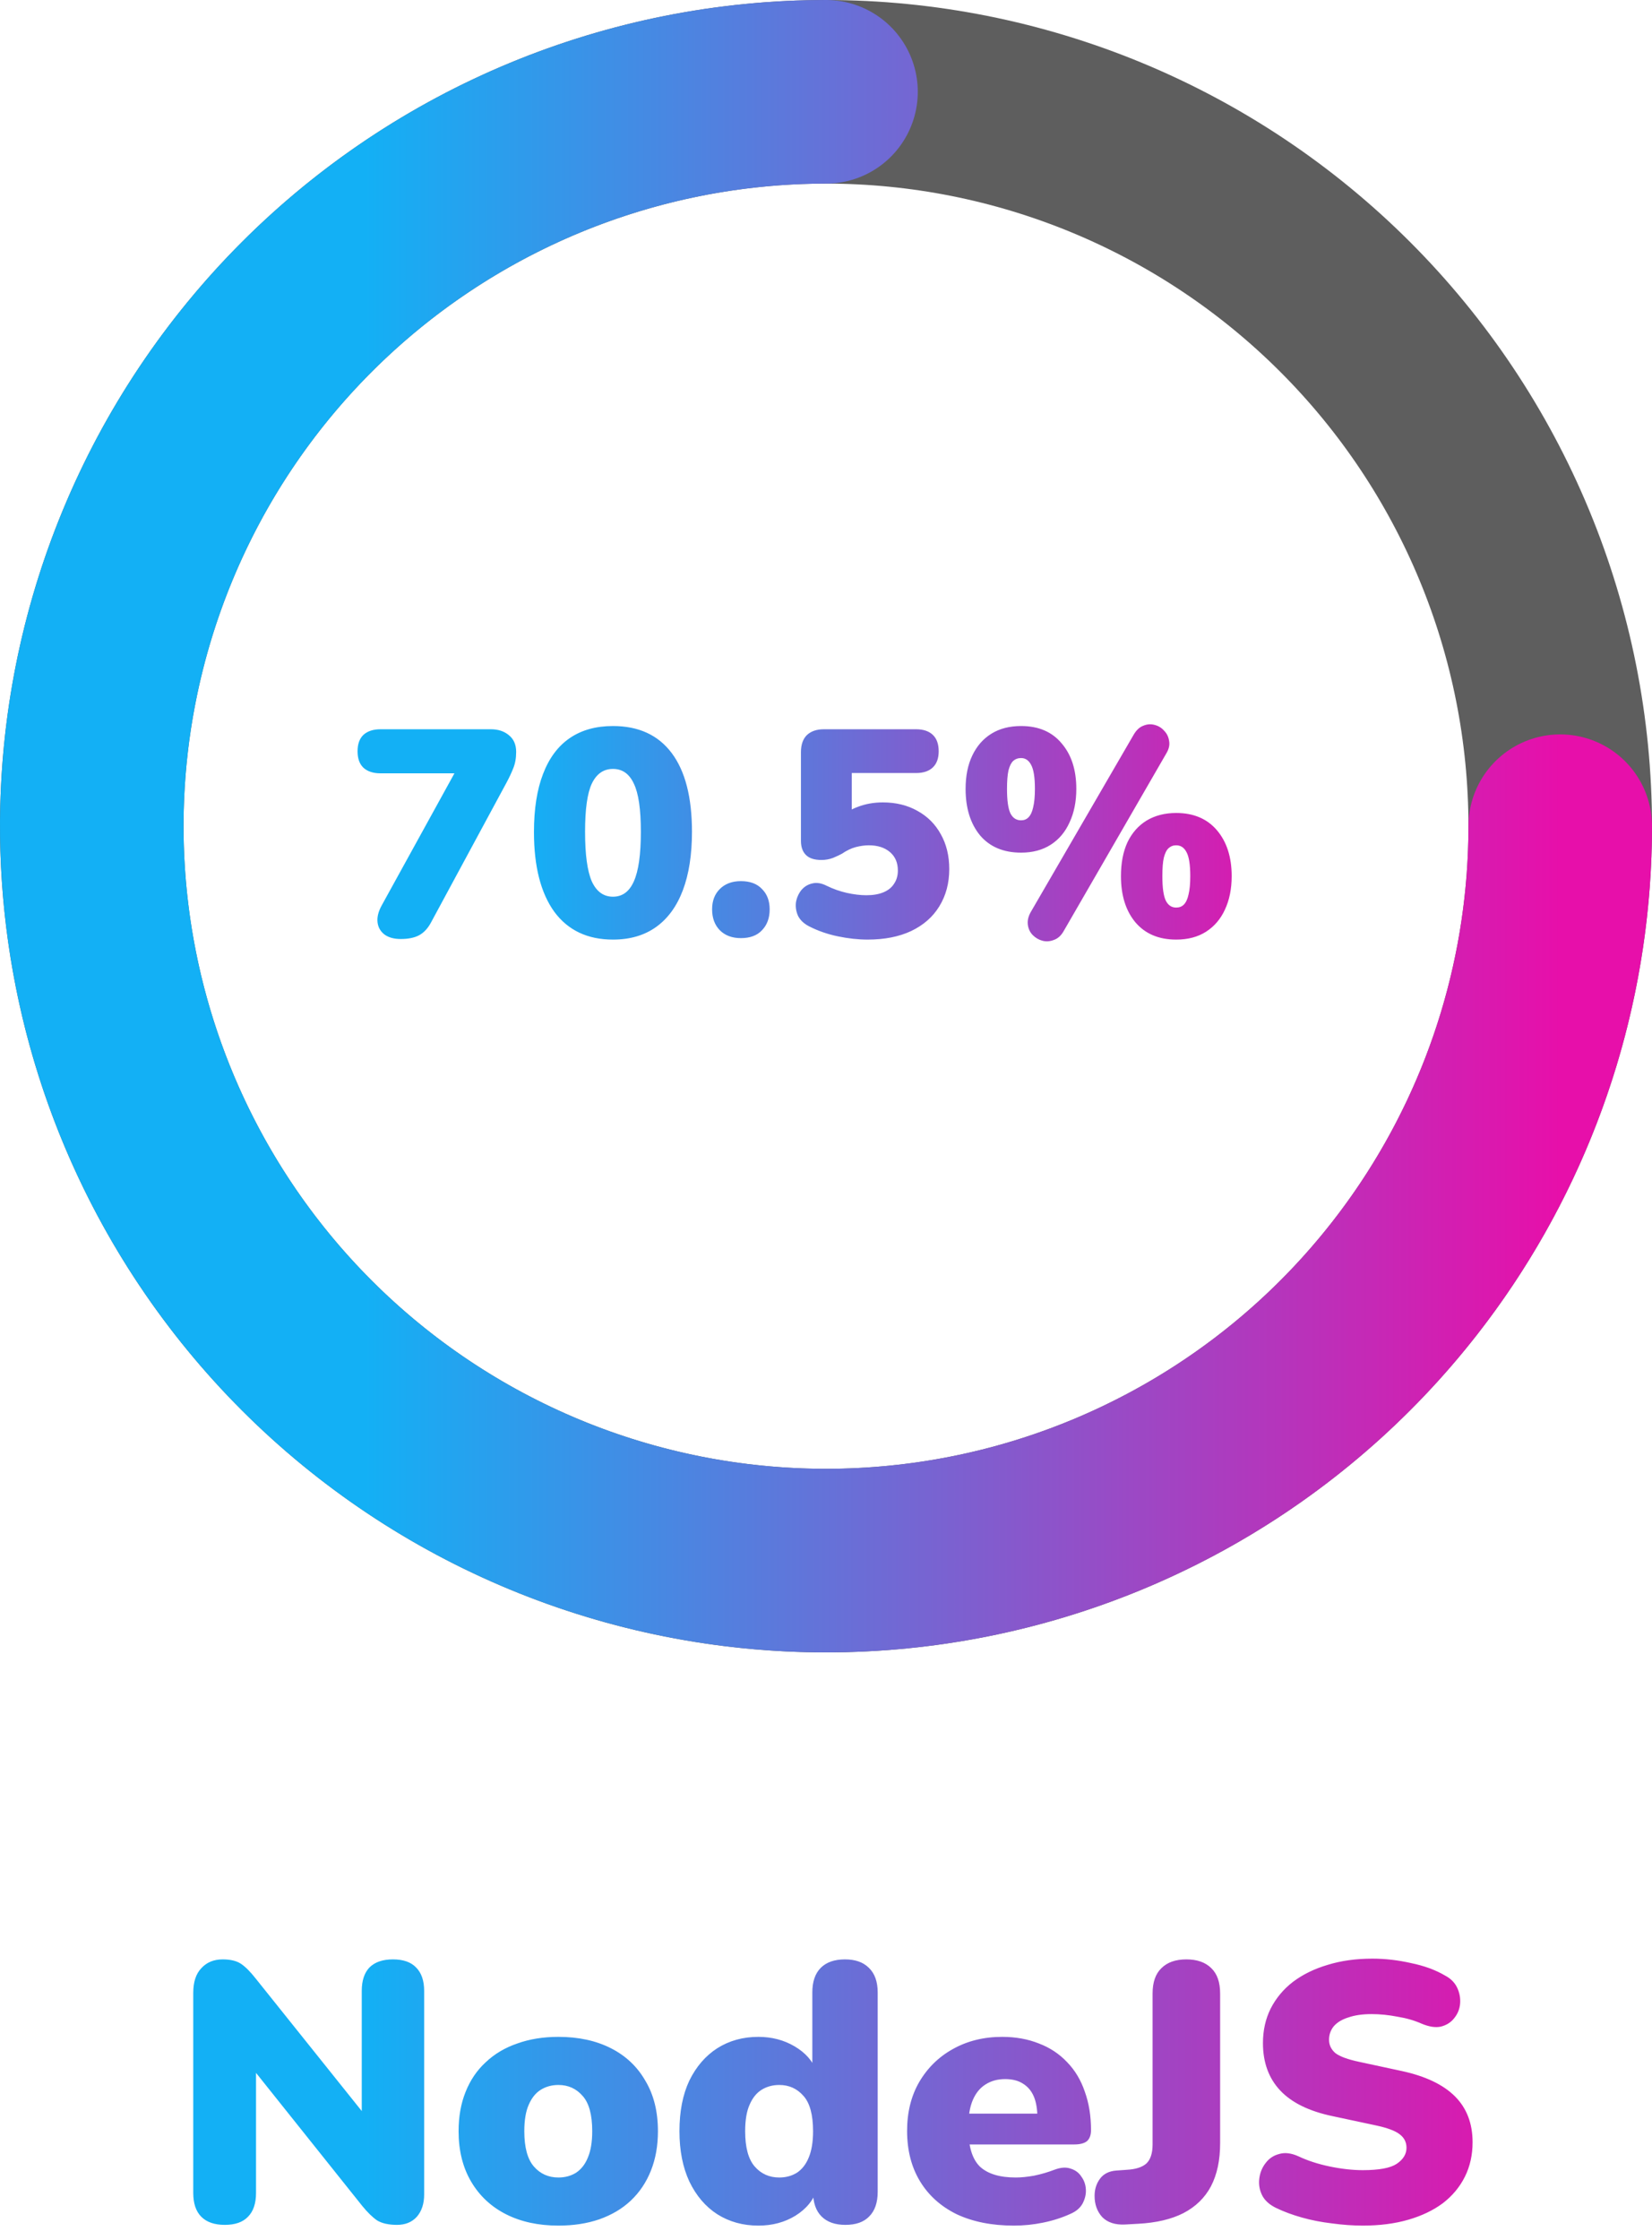 <svg width="90" height="122" viewBox="0 0 90 122" fill="none" xmlns="http://www.w3.org/2000/svg">
<path d="M45 85C39.747 85 34.546 83.965 29.693 81.955C24.84 79.945 20.43 76.999 16.716 73.284C13.001 69.57 10.055 65.16 8.045 60.307C6.035 55.454 5 50.253 5 45C5 39.747 6.035 34.546 8.045 29.693C10.055 24.84 13.001 20.43 16.716 16.716C20.43 13.001 24.84 10.055 29.693 8.045C34.546 6.035 39.747 5 45 5C50.253 5 55.454 6.035 60.307 8.045C65.16 10.055 69.57 13.001 73.284 16.716C76.999 20.43 79.945 24.84 81.955 29.693C83.965 34.546 85 39.747 85 45C85 50.253 83.965 55.454 81.955 60.307C79.945 65.16 76.999 69.57 73.284 73.284C69.57 76.999 65.16 79.945 60.307 81.955C55.454 83.965 50.253 85 45 85L45 85Z" stroke="#5E5E5E" stroke-width="10"/>
<path d="M85 45C85 52.911 82.654 60.645 78.259 67.223C73.864 73.801 67.616 78.928 60.307 81.955C52.998 84.983 44.956 85.775 37.196 84.231C29.437 82.688 22.31 78.878 16.716 73.284C11.122 67.69 7.312 60.563 5.769 52.804C4.225 45.044 5.017 37.002 8.045 29.693C11.072 22.384 16.199 16.137 22.777 11.741C29.355 7.346 37.089 5 45 5" stroke="url(#paint0_linear_163_229)" stroke-width="10" stroke-linecap="round"/>
<path d="M21.832 51.144C21.469 51.144 21.176 51.064 20.952 50.904C20.728 50.733 20.6 50.509 20.568 50.232C20.536 49.955 20.611 49.651 20.792 49.32L25.224 41.272V42.12H20.728C20.333 42.12 20.024 42.019 19.8 41.816C19.587 41.613 19.48 41.315 19.48 40.92C19.48 40.525 19.587 40.227 19.8 40.024C20.024 39.821 20.333 39.72 20.728 39.72H26.744C27.139 39.72 27.464 39.827 27.72 40.04C27.987 40.253 28.12 40.557 28.12 40.952C28.12 41.293 28.067 41.592 27.96 41.848C27.864 42.093 27.741 42.355 27.592 42.632L23.496 50.216C23.325 50.547 23.107 50.787 22.84 50.936C22.584 51.075 22.248 51.144 21.832 51.144ZM33.394 51.176C32.007 51.176 30.94 50.669 30.194 49.656C29.458 48.632 29.09 47.187 29.09 45.32C29.09 44.061 29.255 43.005 29.586 42.152C29.916 41.288 30.402 40.637 31.042 40.2C31.682 39.763 32.466 39.544 33.394 39.544C34.791 39.544 35.858 40.035 36.594 41.016C37.33 41.997 37.698 43.427 37.698 45.304C37.698 46.552 37.532 47.613 37.202 48.488C36.871 49.363 36.386 50.029 35.746 50.488C35.106 50.947 34.322 51.176 33.394 51.176ZM33.394 48.84C33.906 48.84 34.284 48.563 34.53 48.008C34.786 47.443 34.914 46.541 34.914 45.304C34.914 44.077 34.786 43.203 34.53 42.68C34.284 42.147 33.906 41.88 33.394 41.88C32.882 41.88 32.498 42.147 32.242 42.68C31.996 43.203 31.874 44.077 31.874 45.304C31.874 46.541 31.996 47.443 32.242 48.008C32.498 48.563 32.882 48.84 33.394 48.84ZM40.364 51.096C39.883 51.096 39.499 50.952 39.212 50.664C38.934 50.376 38.795 49.997 38.795 49.528C38.795 49.069 38.934 48.701 39.212 48.424C39.499 48.136 39.883 47.992 40.364 47.992C40.865 47.992 41.249 48.136 41.516 48.424C41.793 48.701 41.931 49.069 41.931 49.528C41.931 49.997 41.793 50.376 41.516 50.664C41.249 50.952 40.865 51.096 40.364 51.096ZM47.267 51.176C46.755 51.176 46.216 51.117 45.651 51C45.086 50.883 44.563 50.701 44.083 50.456C43.795 50.307 43.592 50.115 43.475 49.88C43.368 49.635 43.331 49.389 43.363 49.144C43.406 48.899 43.502 48.68 43.651 48.488C43.811 48.296 44.008 48.173 44.243 48.12C44.488 48.056 44.755 48.099 45.043 48.248C45.395 48.419 45.758 48.547 46.131 48.632C46.515 48.717 46.872 48.76 47.203 48.76C47.566 48.76 47.875 48.707 48.131 48.6C48.387 48.493 48.579 48.339 48.707 48.136C48.846 47.933 48.915 47.693 48.915 47.416C48.915 46.989 48.771 46.653 48.483 46.408C48.195 46.163 47.811 46.04 47.331 46.04C47.117 46.04 46.883 46.072 46.627 46.136C46.382 46.2 46.126 46.323 45.859 46.504C45.742 46.568 45.581 46.643 45.379 46.728C45.176 46.803 44.968 46.84 44.755 46.84C44.371 46.84 44.088 46.749 43.907 46.568C43.725 46.387 43.635 46.131 43.635 45.8V40.968C43.635 40.563 43.742 40.253 43.955 40.04C44.179 39.827 44.488 39.72 44.883 39.72H49.907C50.301 39.72 50.605 39.821 50.819 40.024C51.032 40.227 51.139 40.525 51.139 40.92C51.139 41.304 51.032 41.597 50.819 41.8C50.605 42.003 50.301 42.104 49.907 42.104H46.403V44.616H45.731C45.987 44.317 46.323 44.093 46.739 43.944C47.155 43.784 47.608 43.704 48.099 43.704C48.813 43.704 49.443 43.859 49.987 44.168C50.531 44.467 50.952 44.888 51.251 45.432C51.56 45.976 51.715 46.611 51.715 47.336C51.715 48.104 51.533 48.781 51.171 49.368C50.819 49.944 50.307 50.392 49.635 50.712C48.974 51.021 48.184 51.176 47.267 51.176ZM57.949 50.712C57.81 50.957 57.634 51.117 57.421 51.192C57.207 51.277 56.999 51.293 56.797 51.24C56.594 51.187 56.418 51.085 56.269 50.936C56.119 50.787 56.029 50.6 55.997 50.376C55.965 50.152 56.018 49.917 56.157 49.672L61.757 40.024C61.906 39.768 62.082 39.603 62.285 39.528C62.487 39.443 62.69 39.427 62.893 39.48C63.106 39.533 63.282 39.64 63.421 39.8C63.57 39.949 63.661 40.136 63.693 40.36C63.735 40.573 63.682 40.803 63.533 41.048L57.949 50.712ZM55.629 46.44C54.669 46.44 53.922 46.125 53.389 45.496C52.866 44.856 52.605 44.013 52.605 42.968C52.605 42.264 52.727 41.656 52.973 41.144C53.218 40.632 53.565 40.237 54.013 39.96C54.461 39.683 54.999 39.544 55.629 39.544C56.578 39.544 57.314 39.859 57.837 40.488C58.37 41.107 58.637 41.933 58.637 42.968C58.637 43.661 58.514 44.269 58.269 44.792C58.034 45.315 57.693 45.72 57.245 46.008C56.797 46.296 56.258 46.44 55.629 46.44ZM55.629 44.68C55.789 44.68 55.922 44.627 56.029 44.52C56.146 44.403 56.231 44.221 56.285 43.976C56.349 43.72 56.381 43.384 56.381 42.968C56.381 42.339 56.311 41.901 56.173 41.656C56.045 41.411 55.863 41.288 55.629 41.288C55.458 41.288 55.314 41.341 55.197 41.448C55.09 41.544 55.005 41.715 54.941 41.96C54.887 42.205 54.861 42.541 54.861 42.968C54.861 43.608 54.925 44.056 55.053 44.312C55.181 44.557 55.373 44.68 55.629 44.68ZM64.077 51.176C63.127 51.176 62.386 50.861 61.853 50.232C61.33 49.603 61.069 48.765 61.069 47.72C61.069 47.005 61.186 46.392 61.421 45.88C61.666 45.368 62.013 44.973 62.461 44.696C62.919 44.419 63.458 44.28 64.077 44.28C65.026 44.28 65.767 44.595 66.301 45.224C66.834 45.853 67.101 46.685 67.101 47.72C67.101 48.413 66.978 49.021 66.733 49.544C66.498 50.056 66.157 50.456 65.709 50.744C65.261 51.032 64.717 51.176 64.077 51.176ZM64.077 49.432C64.247 49.432 64.386 49.379 64.493 49.272C64.61 49.155 64.695 48.973 64.749 48.728C64.813 48.472 64.845 48.136 64.845 47.72C64.845 47.091 64.775 46.653 64.637 46.408C64.509 46.163 64.322 46.04 64.077 46.04C63.917 46.04 63.778 46.093 63.661 46.2C63.554 46.296 63.469 46.467 63.405 46.712C63.351 46.947 63.325 47.283 63.325 47.72C63.325 48.36 63.389 48.808 63.517 49.064C63.645 49.309 63.831 49.432 64.077 49.432Z" fill="url(#paint1_linear_163_229)"/>
<path d="M12.248 121.18C11.688 121.18 11.261 121.033 10.968 120.74C10.675 120.447 10.528 120.013 10.528 119.44V108.54C10.528 107.953 10.675 107.507 10.968 107.2C11.261 106.88 11.648 106.72 12.128 106.72C12.555 106.72 12.888 106.8 13.128 106.96C13.368 107.12 13.635 107.387 13.928 107.76L20.268 115.68H19.708V108.44C19.708 107.88 19.848 107.453 20.128 107.16C20.421 106.867 20.848 106.72 21.408 106.72C21.968 106.72 22.388 106.867 22.668 107.16C22.961 107.453 23.108 107.88 23.108 108.44V119.52C23.108 120.027 22.975 120.433 22.708 120.74C22.441 121.033 22.081 121.18 21.628 121.18C21.175 121.18 20.815 121.1 20.548 120.94C20.295 120.767 20.021 120.5 19.728 120.14L13.388 112.2H13.948V119.44C13.948 120.013 13.801 120.447 13.508 120.74C13.228 121.033 12.808 121.18 12.248 121.18ZM30.424 121.22C29.331 121.22 28.378 121.013 27.564 120.6C26.751 120.187 26.118 119.593 25.664 118.82C25.211 118.047 24.984 117.133 24.984 116.08C24.984 115.28 25.111 114.567 25.364 113.94C25.618 113.3 25.984 112.76 26.464 112.32C26.944 111.867 27.518 111.527 28.184 111.3C28.851 111.06 29.598 110.94 30.424 110.94C31.518 110.94 32.471 111.147 33.284 111.56C34.098 111.973 34.724 112.567 35.164 113.34C35.618 114.1 35.844 115.013 35.844 116.08C35.844 116.867 35.718 117.58 35.464 118.22C35.211 118.86 34.844 119.407 34.364 119.86C33.898 120.3 33.324 120.64 32.644 120.88C31.978 121.107 31.238 121.22 30.424 121.22ZM30.424 118.6C30.784 118.6 31.104 118.513 31.384 118.34C31.664 118.153 31.878 117.88 32.024 117.52C32.184 117.147 32.264 116.667 32.264 116.08C32.264 115.187 32.091 114.547 31.744 114.16C31.398 113.76 30.958 113.56 30.424 113.56C30.064 113.56 29.744 113.647 29.464 113.82C29.184 113.993 28.964 114.267 28.804 114.64C28.644 115 28.564 115.48 28.564 116.08C28.564 116.96 28.738 117.6 29.084 118C29.431 118.4 29.878 118.6 30.424 118.6ZM41.316 121.22C40.475 121.22 39.729 121.013 39.075 120.6C38.435 120.187 37.929 119.593 37.556 118.82C37.196 118.047 37.016 117.133 37.016 116.08C37.016 115 37.196 114.08 37.556 113.32C37.929 112.56 38.435 111.973 39.075 111.56C39.729 111.147 40.475 110.94 41.316 110.94C42.049 110.94 42.709 111.113 43.295 111.46C43.882 111.807 44.276 112.253 44.475 112.8H44.255V108.52C44.255 107.933 44.409 107.487 44.715 107.18C45.022 106.873 45.462 106.72 46.035 106.72C46.596 106.72 47.029 106.873 47.336 107.18C47.656 107.487 47.816 107.933 47.816 108.52V119.38C47.816 119.967 47.662 120.413 47.355 120.72C47.062 121.027 46.629 121.18 46.056 121.18C45.495 121.18 45.062 121.027 44.755 120.72C44.449 120.413 44.295 119.967 44.295 119.38V118.24L44.516 119.22C44.329 119.82 43.935 120.307 43.336 120.68C42.749 121.04 42.075 121.22 41.316 121.22ZM42.456 118.6C42.816 118.6 43.136 118.513 43.416 118.34C43.696 118.153 43.909 117.88 44.056 117.52C44.215 117.147 44.295 116.667 44.295 116.08C44.295 115.187 44.122 114.547 43.776 114.16C43.429 113.76 42.989 113.56 42.456 113.56C42.096 113.56 41.776 113.647 41.495 113.82C41.215 113.993 40.995 114.267 40.836 114.64C40.675 115 40.596 115.48 40.596 116.08C40.596 116.96 40.769 117.6 41.115 118C41.462 118.4 41.909 118.6 42.456 118.6ZM55.238 121.22C54.038 121.22 52.998 121.013 52.118 120.6C51.251 120.173 50.585 119.573 50.118 118.8C49.651 118.027 49.418 117.113 49.418 116.06C49.418 115.047 49.638 114.16 50.078 113.4C50.531 112.627 51.145 112.027 51.918 111.6C52.705 111.16 53.598 110.94 54.598 110.94C55.331 110.94 55.998 111.06 56.598 111.3C57.198 111.527 57.711 111.867 58.138 112.32C58.565 112.76 58.885 113.293 59.098 113.92C59.325 114.547 59.438 115.247 59.438 116.02C59.438 116.287 59.365 116.487 59.218 116.62C59.071 116.74 58.838 116.8 58.518 116.8H52.398V115.12H56.838L56.518 115.38C56.518 114.887 56.451 114.487 56.318 114.18C56.185 113.873 55.985 113.64 55.718 113.48C55.465 113.32 55.145 113.24 54.758 113.24C54.345 113.24 53.985 113.34 53.678 113.54C53.385 113.727 53.158 114.007 52.998 114.38C52.838 114.753 52.758 115.22 52.758 115.78V115.96C52.758 116.907 52.965 117.587 53.378 118C53.805 118.4 54.458 118.6 55.338 118.6C55.631 118.6 55.965 118.567 56.338 118.5C56.725 118.42 57.091 118.313 57.438 118.18C57.785 118.047 58.085 118.027 58.338 118.12C58.591 118.2 58.785 118.347 58.918 118.56C59.065 118.76 59.145 118.993 59.158 119.26C59.171 119.513 59.111 119.767 58.978 120.02C58.845 120.26 58.625 120.447 58.318 120.58C57.851 120.793 57.351 120.953 56.818 121.06C56.298 121.167 55.771 121.22 55.238 121.22ZM61.292 121.16C60.758 121.187 60.345 121.053 60.052 120.76C59.772 120.453 59.632 120.067 59.632 119.6C59.632 119.24 59.732 118.927 59.932 118.66C60.132 118.393 60.432 118.247 60.832 118.22L61.392 118.18C61.872 118.153 62.225 118.04 62.452 117.84C62.678 117.627 62.792 117.28 62.792 116.8V108.58C62.792 107.967 62.952 107.507 63.272 107.2C63.592 106.88 64.045 106.72 64.632 106.72C65.218 106.72 65.672 106.88 65.992 107.2C66.312 107.507 66.472 107.967 66.472 108.58V116.74C66.472 117.66 66.305 118.44 65.972 119.08C65.638 119.707 65.138 120.193 64.472 120.54C63.818 120.873 62.998 121.067 62.012 121.12L61.292 121.16ZM74.245 121.22C73.711 121.22 73.151 121.18 72.565 121.1C71.991 121.033 71.445 120.927 70.925 120.78C70.405 120.633 69.938 120.46 69.525 120.26C69.165 120.087 68.911 119.86 68.765 119.58C68.618 119.287 68.565 118.98 68.605 118.66C68.645 118.34 68.758 118.06 68.945 117.82C69.131 117.567 69.378 117.4 69.685 117.32C69.991 117.227 70.338 117.267 70.725 117.44C71.231 117.68 71.805 117.867 72.445 118C73.085 118.133 73.685 118.2 74.245 118.2C75.125 118.2 75.738 118.087 76.085 117.86C76.445 117.62 76.625 117.327 76.625 116.98C76.625 116.673 76.498 116.427 76.245 116.24C76.005 116.053 75.571 115.893 74.945 115.76L72.605 115.26C71.325 114.993 70.371 114.527 69.745 113.86C69.118 113.193 68.805 112.333 68.805 111.28C68.805 110.587 68.945 109.96 69.225 109.4C69.518 108.827 69.925 108.34 70.445 107.94C70.978 107.54 71.605 107.233 72.325 107.02C73.058 106.793 73.871 106.68 74.765 106.68C75.458 106.68 76.158 106.76 76.865 106.92C77.585 107.067 78.205 107.293 78.725 107.6C79.031 107.76 79.251 107.98 79.385 108.26C79.518 108.54 79.571 108.833 79.545 109.14C79.518 109.433 79.411 109.693 79.225 109.92C79.051 110.147 78.811 110.3 78.505 110.38C78.211 110.447 77.858 110.393 77.445 110.22C77.058 110.047 76.618 109.92 76.125 109.84C75.645 109.747 75.178 109.7 74.725 109.7C74.231 109.7 73.811 109.76 73.465 109.88C73.118 109.987 72.851 110.147 72.665 110.36C72.491 110.573 72.405 110.82 72.405 111.1C72.405 111.38 72.518 111.62 72.745 111.82C72.985 112.007 73.418 112.167 74.045 112.3L76.365 112.8C77.658 113.08 78.625 113.54 79.265 114.18C79.905 114.82 80.225 115.653 80.225 116.68C80.225 117.373 80.085 118 79.805 118.56C79.525 119.12 79.125 119.6 78.605 120C78.085 120.387 77.458 120.687 76.725 120.9C75.991 121.113 75.165 121.22 74.245 121.22Z" fill="url(#paint2_linear_163_229)"/>
<defs>
<linearGradient id="paint0_linear_163_229" x1="5" y1="45" x2="85" y2="45" gradientUnits="userSpaceOnUse">
<stop offset="0.186" stop-color="#13B0F5"/>
<stop offset="1" stop-color="#E70FAA"/>
</linearGradient>
<linearGradient id="paint1_linear_163_229" x1="19" y1="44.5" x2="71" y2="44.5" gradientUnits="userSpaceOnUse">
<stop offset="0.186" stop-color="#13B0F5"/>
<stop offset="1" stop-color="#E70FAA"/>
</linearGradient>
<linearGradient id="paint2_linear_163_229" x1="5" y1="110.5" x2="85" y2="110.5" gradientUnits="userSpaceOnUse">
<stop offset="0.186" stop-color="#13B0F5"/>
<stop offset="1" stop-color="#E70FAA"/>
</linearGradient>
</defs>
</svg>
